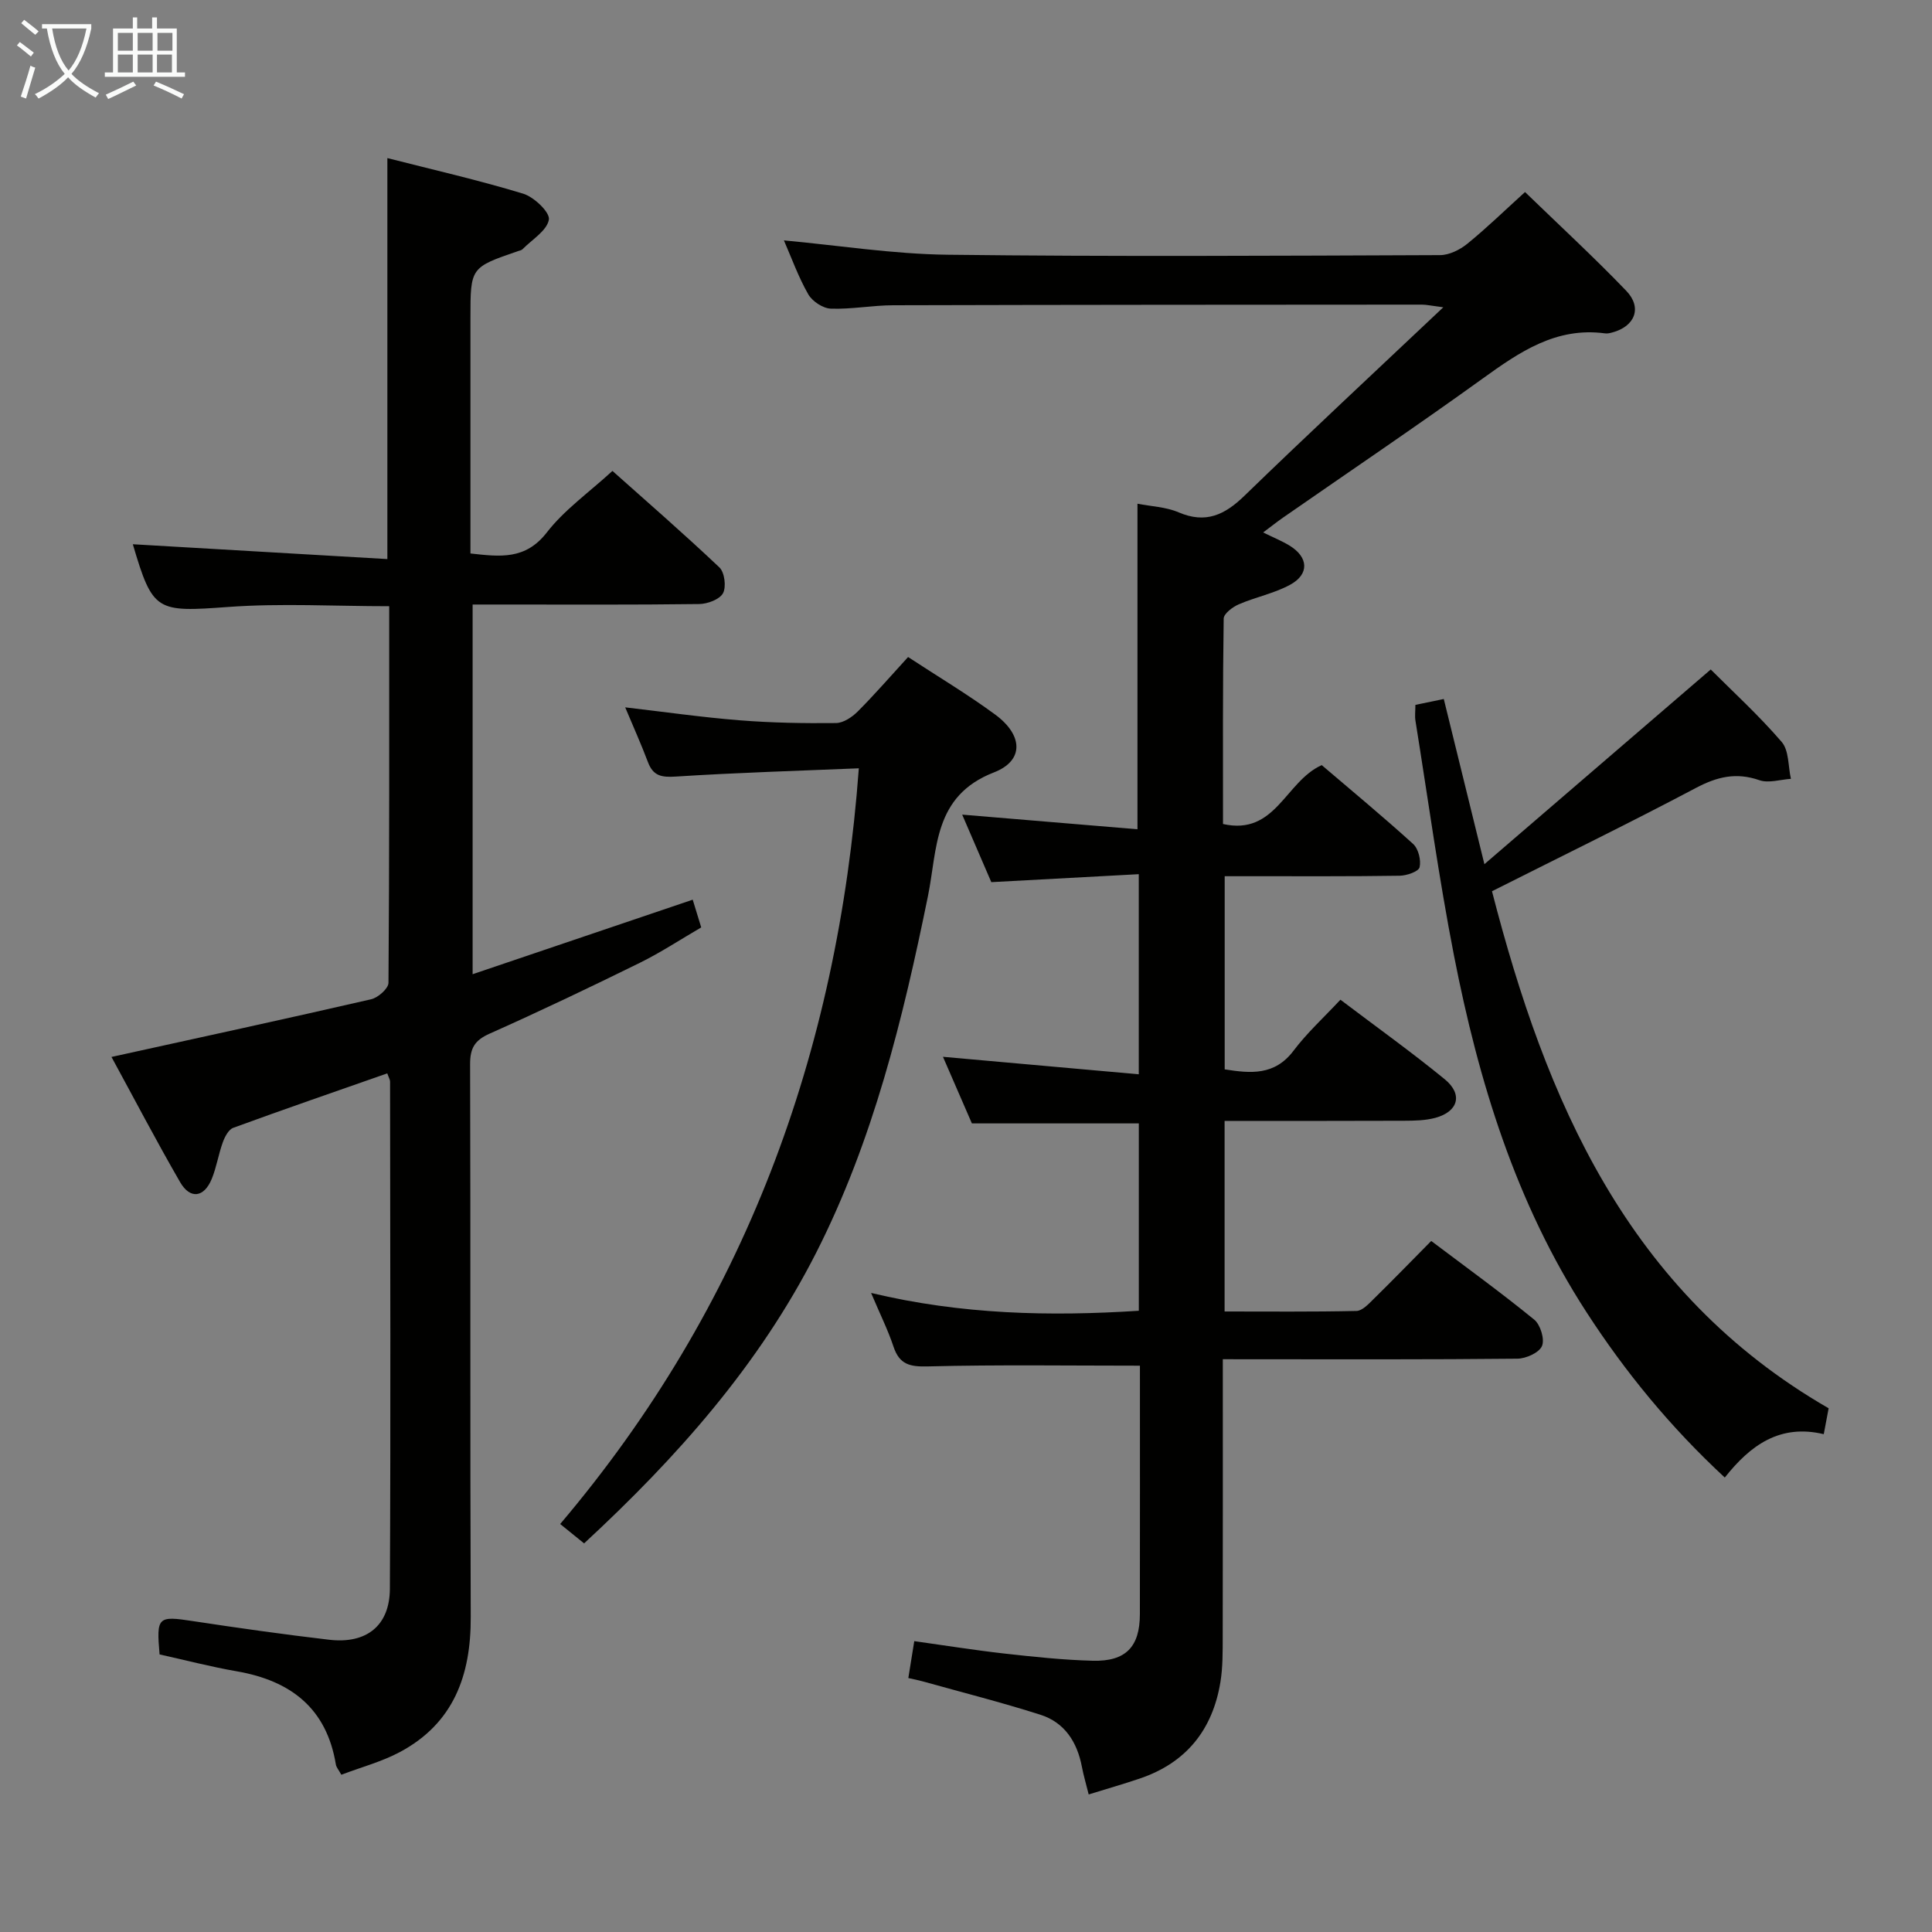 <svg enable-background="new 0 0 400 400" viewBox="0 0 400 400" xmlns="http://www.w3.org/2000/svg"><rect x="0" y="0" width="400" height="400" fill="#808080" stroke="none"/><g fill="#010100"><path d="m253.17 281.41c0 19.78.02 38.6-.02 57.42-.01 3.15.03 6.36-.48 9.45-1.62 9.86-7.08 16.69-16.67 19.94-3.42 1.16-6.89 2.15-10.6 3.3-.56-2.26-1.08-3.99-1.41-5.75-.98-5.11-3.57-9.15-8.58-10.75-8.03-2.56-16.21-4.63-24.33-6.9-.93-.26-1.88-.44-3.02-.7.4-2.46.76-4.72 1.23-7.64 6.24.87 12.39 1.86 18.57 2.56 6.1.68 12.24 1.34 18.37 1.5 6.86.18 9.76-2.89 9.77-9.63.03-17.32.01-34.63.01-51.46-14.8 0-29.36-.22-43.9.15-3.74.1-5.89-.39-7.12-4.09-1.14-3.44-2.78-6.71-4.64-11.12 18.8 4.49 37.03 4.87 55.43 3.69 0-13.24 0-26.01 0-38.79-11.49 0-22.73 0-34.56 0-1.88-4.33-3.98-9.16-5.99-13.79 13.42 1.2 26.81 2.39 40.54 3.62 0-14.26 0-27.34 0-41.43-10.1.54-19.98 1.08-30.53 1.65-1.92-4.45-4.04-9.36-6.03-13.98 12.21 1.02 24.2 2.02 36.29 3.03 0-23.19 0-45.24 0-67.4 2.78.55 5.88.65 8.53 1.79 5.59 2.39 9.51.54 13.59-3.41 13.23-12.83 26.73-25.38 41.2-39.05-2.64-.34-3.52-.55-4.41-.55-36.49.02-72.99.03-109.48.13-4.31.01-8.64.86-12.93.7-1.63-.06-3.83-1.52-4.66-2.97-2.05-3.59-3.46-7.54-5.04-11.16 11.3 1.04 22.58 2.83 33.88 2.97 33.99.41 67.99.21 101.98.08 1.9-.01 4.1-1.11 5.63-2.35 4-3.25 7.7-6.86 11.95-10.71 7.03 6.81 14.21 13.43 20.96 20.45 3.36 3.5 1.79 7.39-2.92 8.63-.48.13-1 .25-1.48.18-10.12-1.36-17.68 3.84-25.35 9.37-13.63 9.82-27.56 19.22-41.36 28.81-1.2.84-2.35 1.75-4.07 3.04 2.13 1.05 3.88 1.75 5.46 2.72 3.93 2.39 4.15 5.91.14 8.1-3.3 1.8-7.16 2.55-10.65 4.06-1.27.55-3.1 1.93-3.12 2.95-.21 14.13-.14 28.26-.14 42.53 10.91 2.46 12.88-8.8 20.44-12.19 6.16 5.26 12.67 10.64 18.92 16.32 1.1 1 1.68 3.37 1.34 4.83-.21.88-2.65 1.73-4.11 1.75-10.16.16-20.33.09-30.49.1-1.8 0-3.6 0-5.75 0v39.99c5.39.85 10.34 1.32 14.26-3.87 2.78-3.69 6.25-6.85 9.7-10.55 7.65 5.79 14.81 10.91 21.6 16.47 3.81 3.12 2.81 6.7-1.96 7.99-2.05.55-4.27.59-6.41.6-12.3.05-24.59.03-37.21.03v39.46c9.09 0 18.2.09 27.3-.11 1.21-.03 2.52-1.45 3.55-2.47 3.92-3.85 7.75-7.79 11.93-12.02 7.23 5.45 14.44 10.67 21.33 16.29 1.28 1.05 2.2 4.07 1.6 5.46-.59 1.38-3.3 2.6-5.09 2.62-18.16.19-36.33.12-54.49.12-1.99-.01-3.95-.01-6.5-.01z"/><path d="m80.58 125.51c-11.36 0-22.35-.64-33.25.15-14.96 1.09-15.69 1.04-19.83-12.98 17.42 1.01 35.07 2.04 52.7 3.07 0-28.32 0-55.37 0-83.02 9.31 2.38 18.82 4.54 28.12 7.37 2.25.68 5.58 3.88 5.32 5.37-.4 2.29-3.48 4.12-5.45 6.12-.21.22-.59.29-.91.39-9.88 3.39-9.88 3.39-9.88 13.86v48.75c6.14.68 11.38 1.37 15.82-4.36 3.62-4.67 8.67-8.23 13.58-12.73 6.94 6.19 14.69 12.92 22.14 19.97 1.08 1.02 1.46 4.03.75 5.35-.7 1.29-3.21 2.22-4.94 2.24-13.66.18-27.33.1-40.99.1-1.82 0-3.65 0-5.91 0v76.54c15.36-5.2 30.34-10.28 45.57-15.43.51 1.67 1.03 3.37 1.76 5.74-4.2 2.44-8.33 5.17-12.73 7.34-10.28 5.06-20.63 10-31.09 14.66-3.1 1.38-4.04 3.02-4.03 6.33.12 38.16-.02 76.32.13 114.48.05 12.08-3.57 22-14.68 27.93-3.75 2-7.97 3.12-12.11 4.69-.55-1-1.03-1.52-1.13-2.11-1.92-11.67-9.35-17.36-20.5-19.3-5.37-.93-10.66-2.32-16-3.5-.68-7.82-.37-8.01 6.95-6.89 9.36 1.42 18.74 2.75 28.14 3.85 7.72.91 12.55-2.88 12.59-10.55.18-34.99.07-69.99.04-104.98 0-.44-.29-.89-.58-1.73-10.7 3.75-21.33 7.41-31.88 11.27-.97.35-1.75 1.84-2.16 2.97-.91 2.49-1.3 5.17-2.3 7.61-1.59 3.87-4.47 4.27-6.55.67-4.97-8.6-9.57-17.41-14.21-25.92 18.2-4 36-7.86 53.75-11.94 1.44-.33 3.59-2.22 3.6-3.41.2-25.8.15-51.61.15-77.97z"/><path d="m120.93 319.54c-1.81-1.47-3.22-2.61-4.95-4.01 38.08-44.93 57.47-97.26 61.83-156.46-12.72.53-25.32.9-37.89 1.71-2.96.19-4.69-.12-5.77-2.99-1.4-3.72-3.04-7.35-4.71-11.34 8.12.94 15.89 2.06 23.7 2.68 6.63.53 13.3.64 19.95.57 1.53-.02 3.33-1.23 4.5-2.4 3.5-3.51 6.76-7.27 10.42-11.27 6.19 4.06 12.32 7.71 18.04 11.92 5.74 4.22 6.05 9.52-.27 11.97-12.59 4.88-11.67 15.85-13.66 25.62-5.19 25.44-11.33 50.6-23.18 73.9-11.78 23.15-28.73 42.27-48.01 60.1z"/><path d="m293.04 145.94c1.89-.39 3.61-.75 5.88-1.22 2.7 10.98 5.33 21.67 8.41 34.2 16.23-13.96 31.43-27.04 46.86-40.31 4.52 4.53 9.94 9.48 14.69 15 1.53 1.78 1.32 5.05 1.91 7.64-2.19.14-4.62.95-6.53.28-4.8-1.67-8.75-.72-13.15 1.61-13.79 7.29-27.81 14.13-42.21 21.38 11.14 43.23 27.97 82.98 69.7 107.05-.31 1.65-.64 3.37-1.01 5.36-9.06-2.16-15.18 2.26-20.49 8.98-11.25-10.43-20.58-21.8-28.65-34.26-14.63-22.57-22.32-47.76-27.42-73.82-3.15-16.12-5.37-32.41-7.98-48.64-.15-.95-.01-1.95-.01-3.25z"/></g><path d="m6.4 11.7c-1-.8-1.9-1.6-2.9-2.3l.6-.7c.9.7 1.9 1.4 2.9 2.2zm-2.1 8.3c.7-2.1 1.4-4.2 2-6.4.2.1.6.3 1 .4-.7 2.3-1.3 4.4-1.9 6.4zm3-12.8c-1.1-.9-2.1-1.7-2.9-2.4l.6-.7c1 .8 2 1.5 3 2.4zm1.4-1.3v-.9h10.2v.9c-.9 4.2-2.3 7.3-4.1 9.4 1.3 1.4 3.2 2.7 5.7 4-.2.2-.4.5-.7.9-2.5-1.4-4.4-2.7-5.7-4.2-1.4 1.5-3.5 3-6.1 4.4 0 0 0 0-.1-.1-.3-.4-.5-.7-.7-.8 2.7-1.3 4.7-2.8 6.2-4.2-1.8-2.2-3-5.3-3.7-9.4zm9.2 0h-7.1c.6 3.8 1.7 6.7 3.4 8.7 1.7-2 2.9-4.8 3.7-8.7z" fill="#fafbfa"/><path d="m31.6 3.6h.9v2.3h4.1v9.1h1.7v.9h-16.6v-.9h1.7v-9.1h4.1v-2.3h.9v2.3h3.1v-2.3zm-4 13.3.6.8c-1.9.9-3.8 1.9-5.8 2.8-.2-.3-.3-.6-.5-.9 2-.9 3.9-1.8 5.7-2.7zm-3.2-10.1v3.7h3.1v-3.7zm0 4.5v3.7h3.1v-3.7zm4.1-4.5v3.7h3.1v-3.7zm0 4.5v3.7h3.1v-3.7zm9.1 9.1c-2.1-1.1-4.1-2-5.8-2.7l.5-.8c2.2.9 4.1 1.8 5.8 2.6zm-1.9-13.6h-3.1v3.7h3.1zm-3.2 4.5v3.7h3.1v-3.7z" fill="#fafbfa"/></svg>
